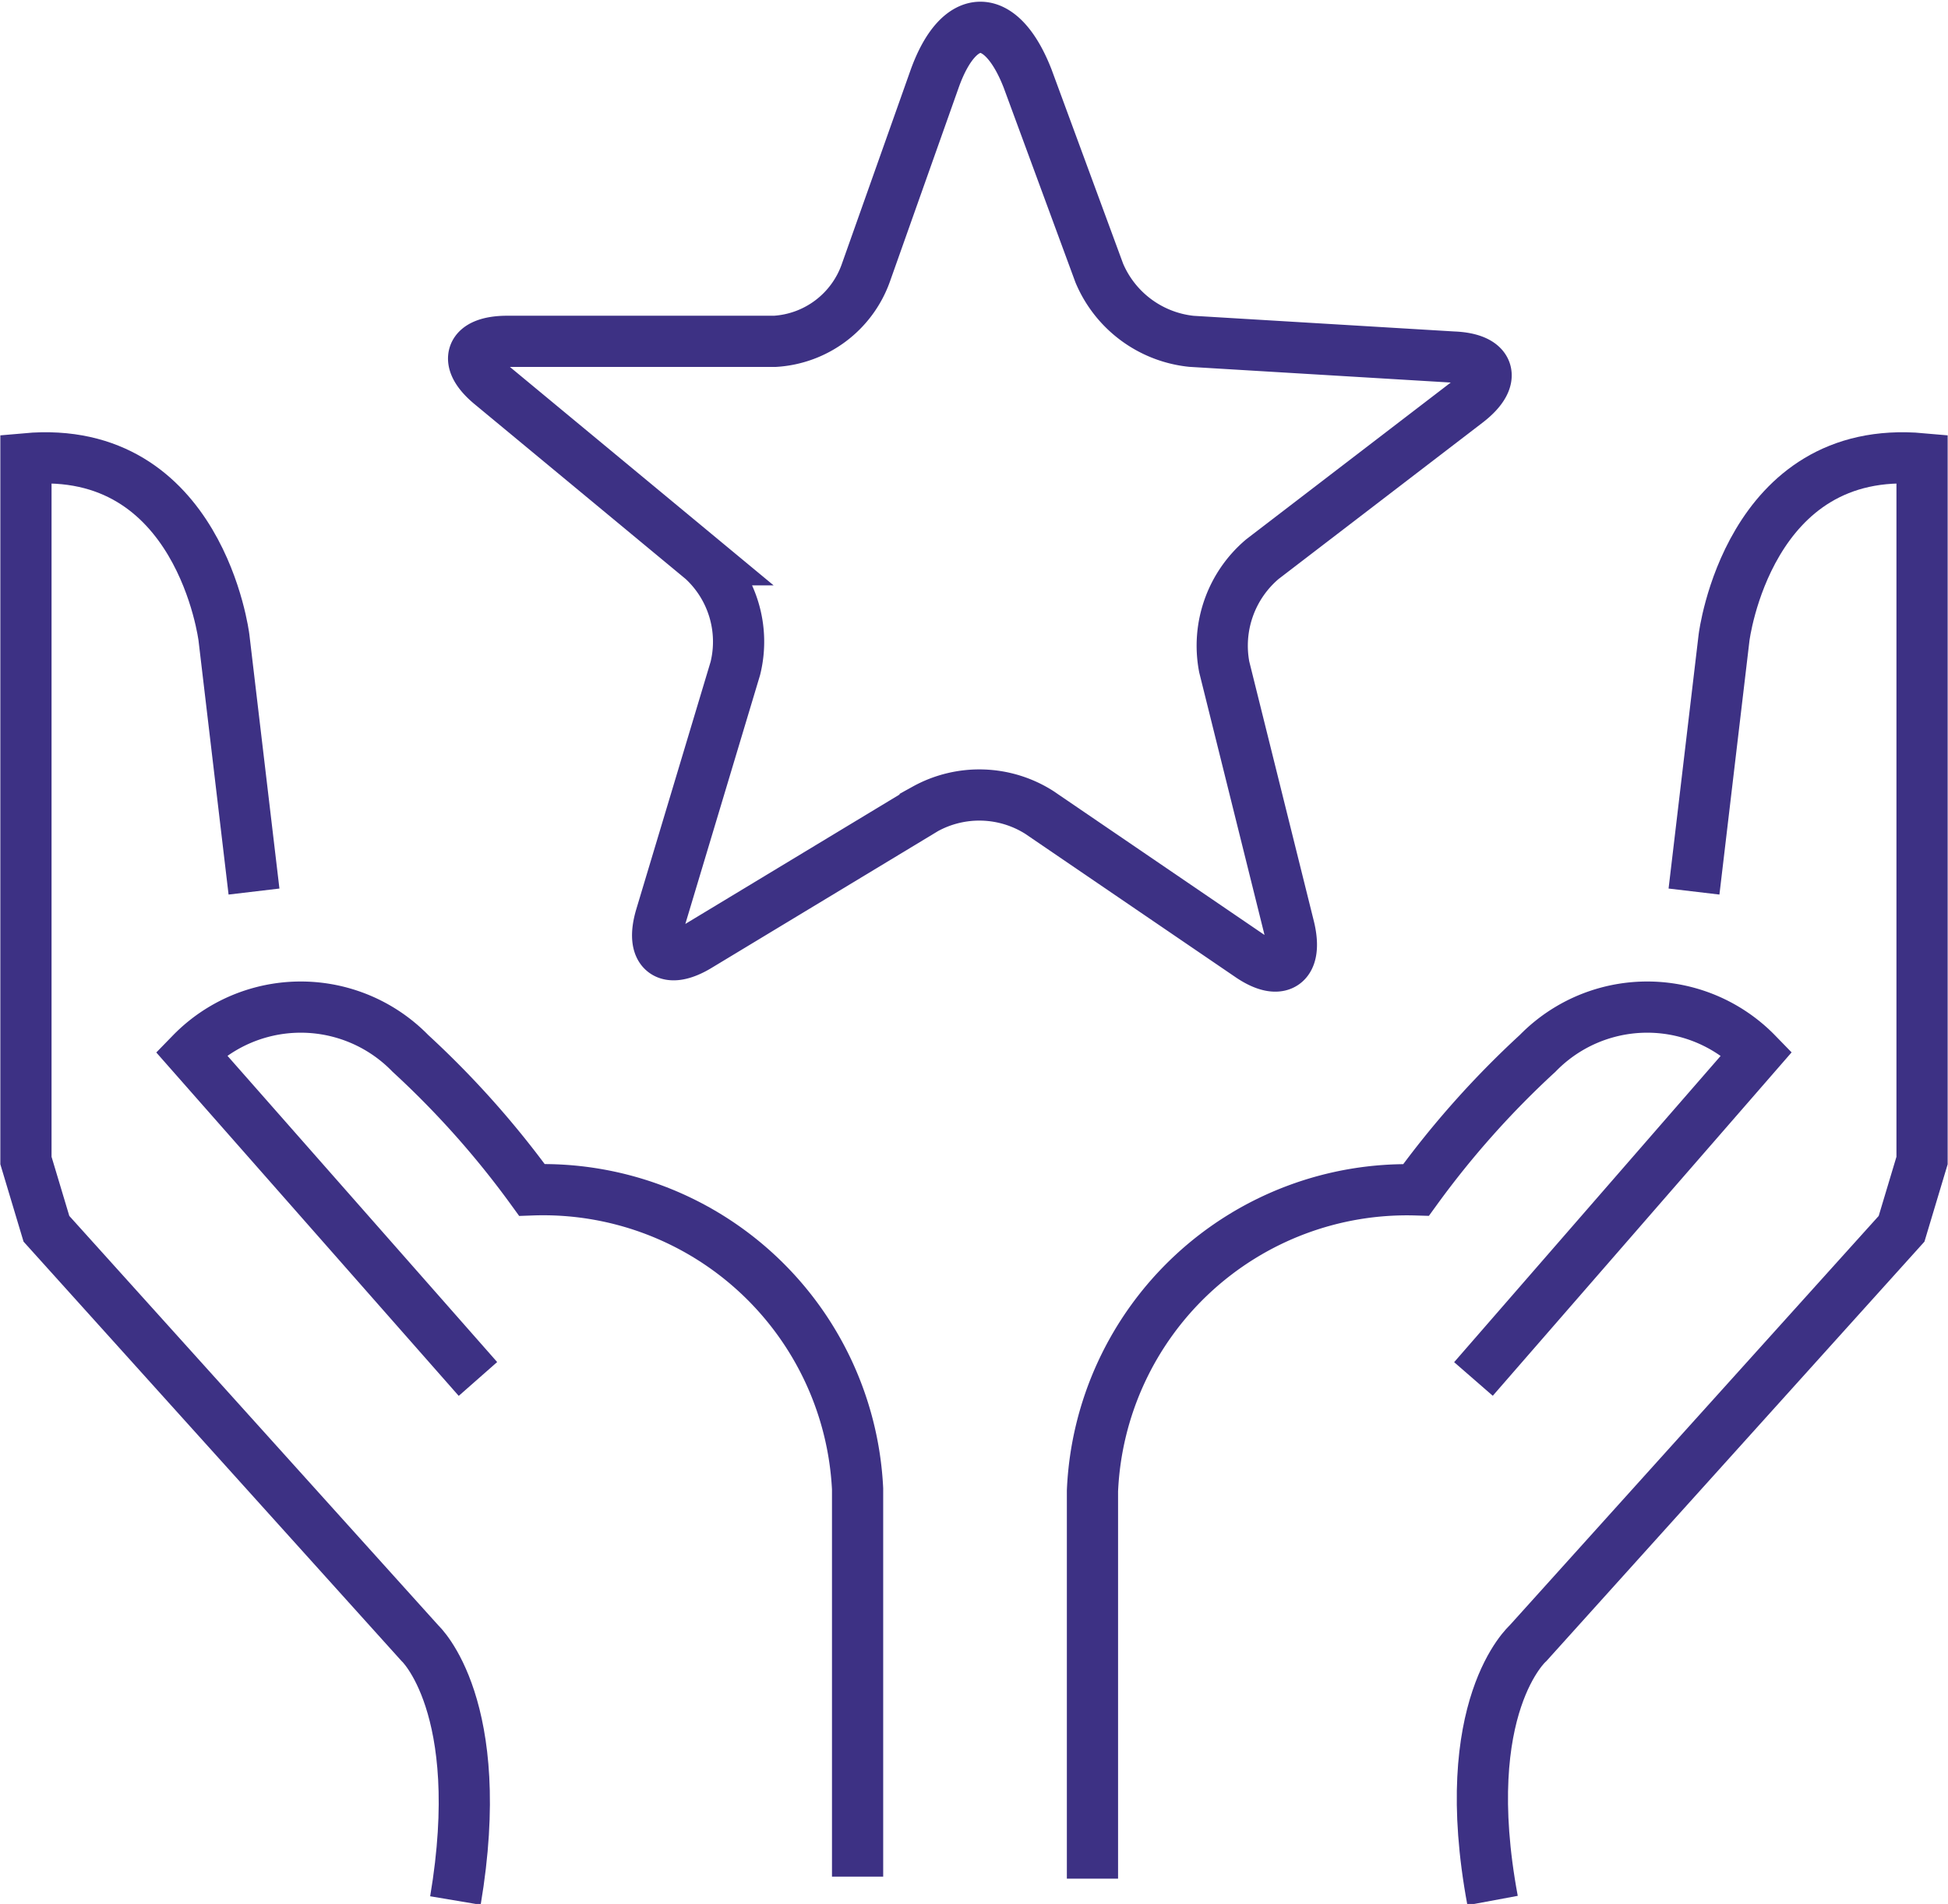 <svg xmlns="http://www.w3.org/2000/svg" viewBox="0 0 28.53 27.89"><defs><style>.cls-1{fill:none;stroke:#3d3184;stroke-width:0.75px;}</style></defs><g id="Layer_2" data-name="Layer 2"><g id="Layer_1-2" data-name="Layer 1"><path class="cls-1" d="M7,20.2,2.8,15.43a2.24,2.24,0,0,1,3.21,0,13.41,13.41,0,0,1,1.78,2,4.61,4.61,0,0,1,4.77,4.38v5.68"/><path class="cls-1" d="M21.58,20.2l4.15-4.77a2.24,2.24,0,0,0-3.21,0,13.41,13.41,0,0,0-1.78,2A4.61,4.61,0,0,0,16,21.84v5.68"/><path class="cls-1" d="M3.72,13.06,3.28,9.34S2.93,6.49.38,6.72V17l.3,1,5.47,6.07s1,.92.52,3.77"/><path class="cls-1" d="M24.81,13.06l.44-3.72s.35-2.85,2.9-2.62V17l-.3,1-5.47,6.07s-1.05.92-.52,3.77"/><path class="cls-1" d="M12.68,4A1.51,1.51,0,0,1,11.35,5H7.43c-.55,0-.66.29-.23.64l3.09,2.56a1.63,1.63,0,0,1,.48,1.59L9.68,13.42c-.16.53.09.72.56.43l3.31-2a1.64,1.64,0,0,1,1.67.05L18.3,14c.45.31.71.13.58-.41l-.95-3.82a1.66,1.66,0,0,1,.56-1.58l3-2.3c.44-.34.34-.64-.21-.66L17.45,5A1.65,1.65,0,0,1,16.1,4L15.05,1.15c-.39-1-1-1-1.36,0Z"/></g></g></svg>